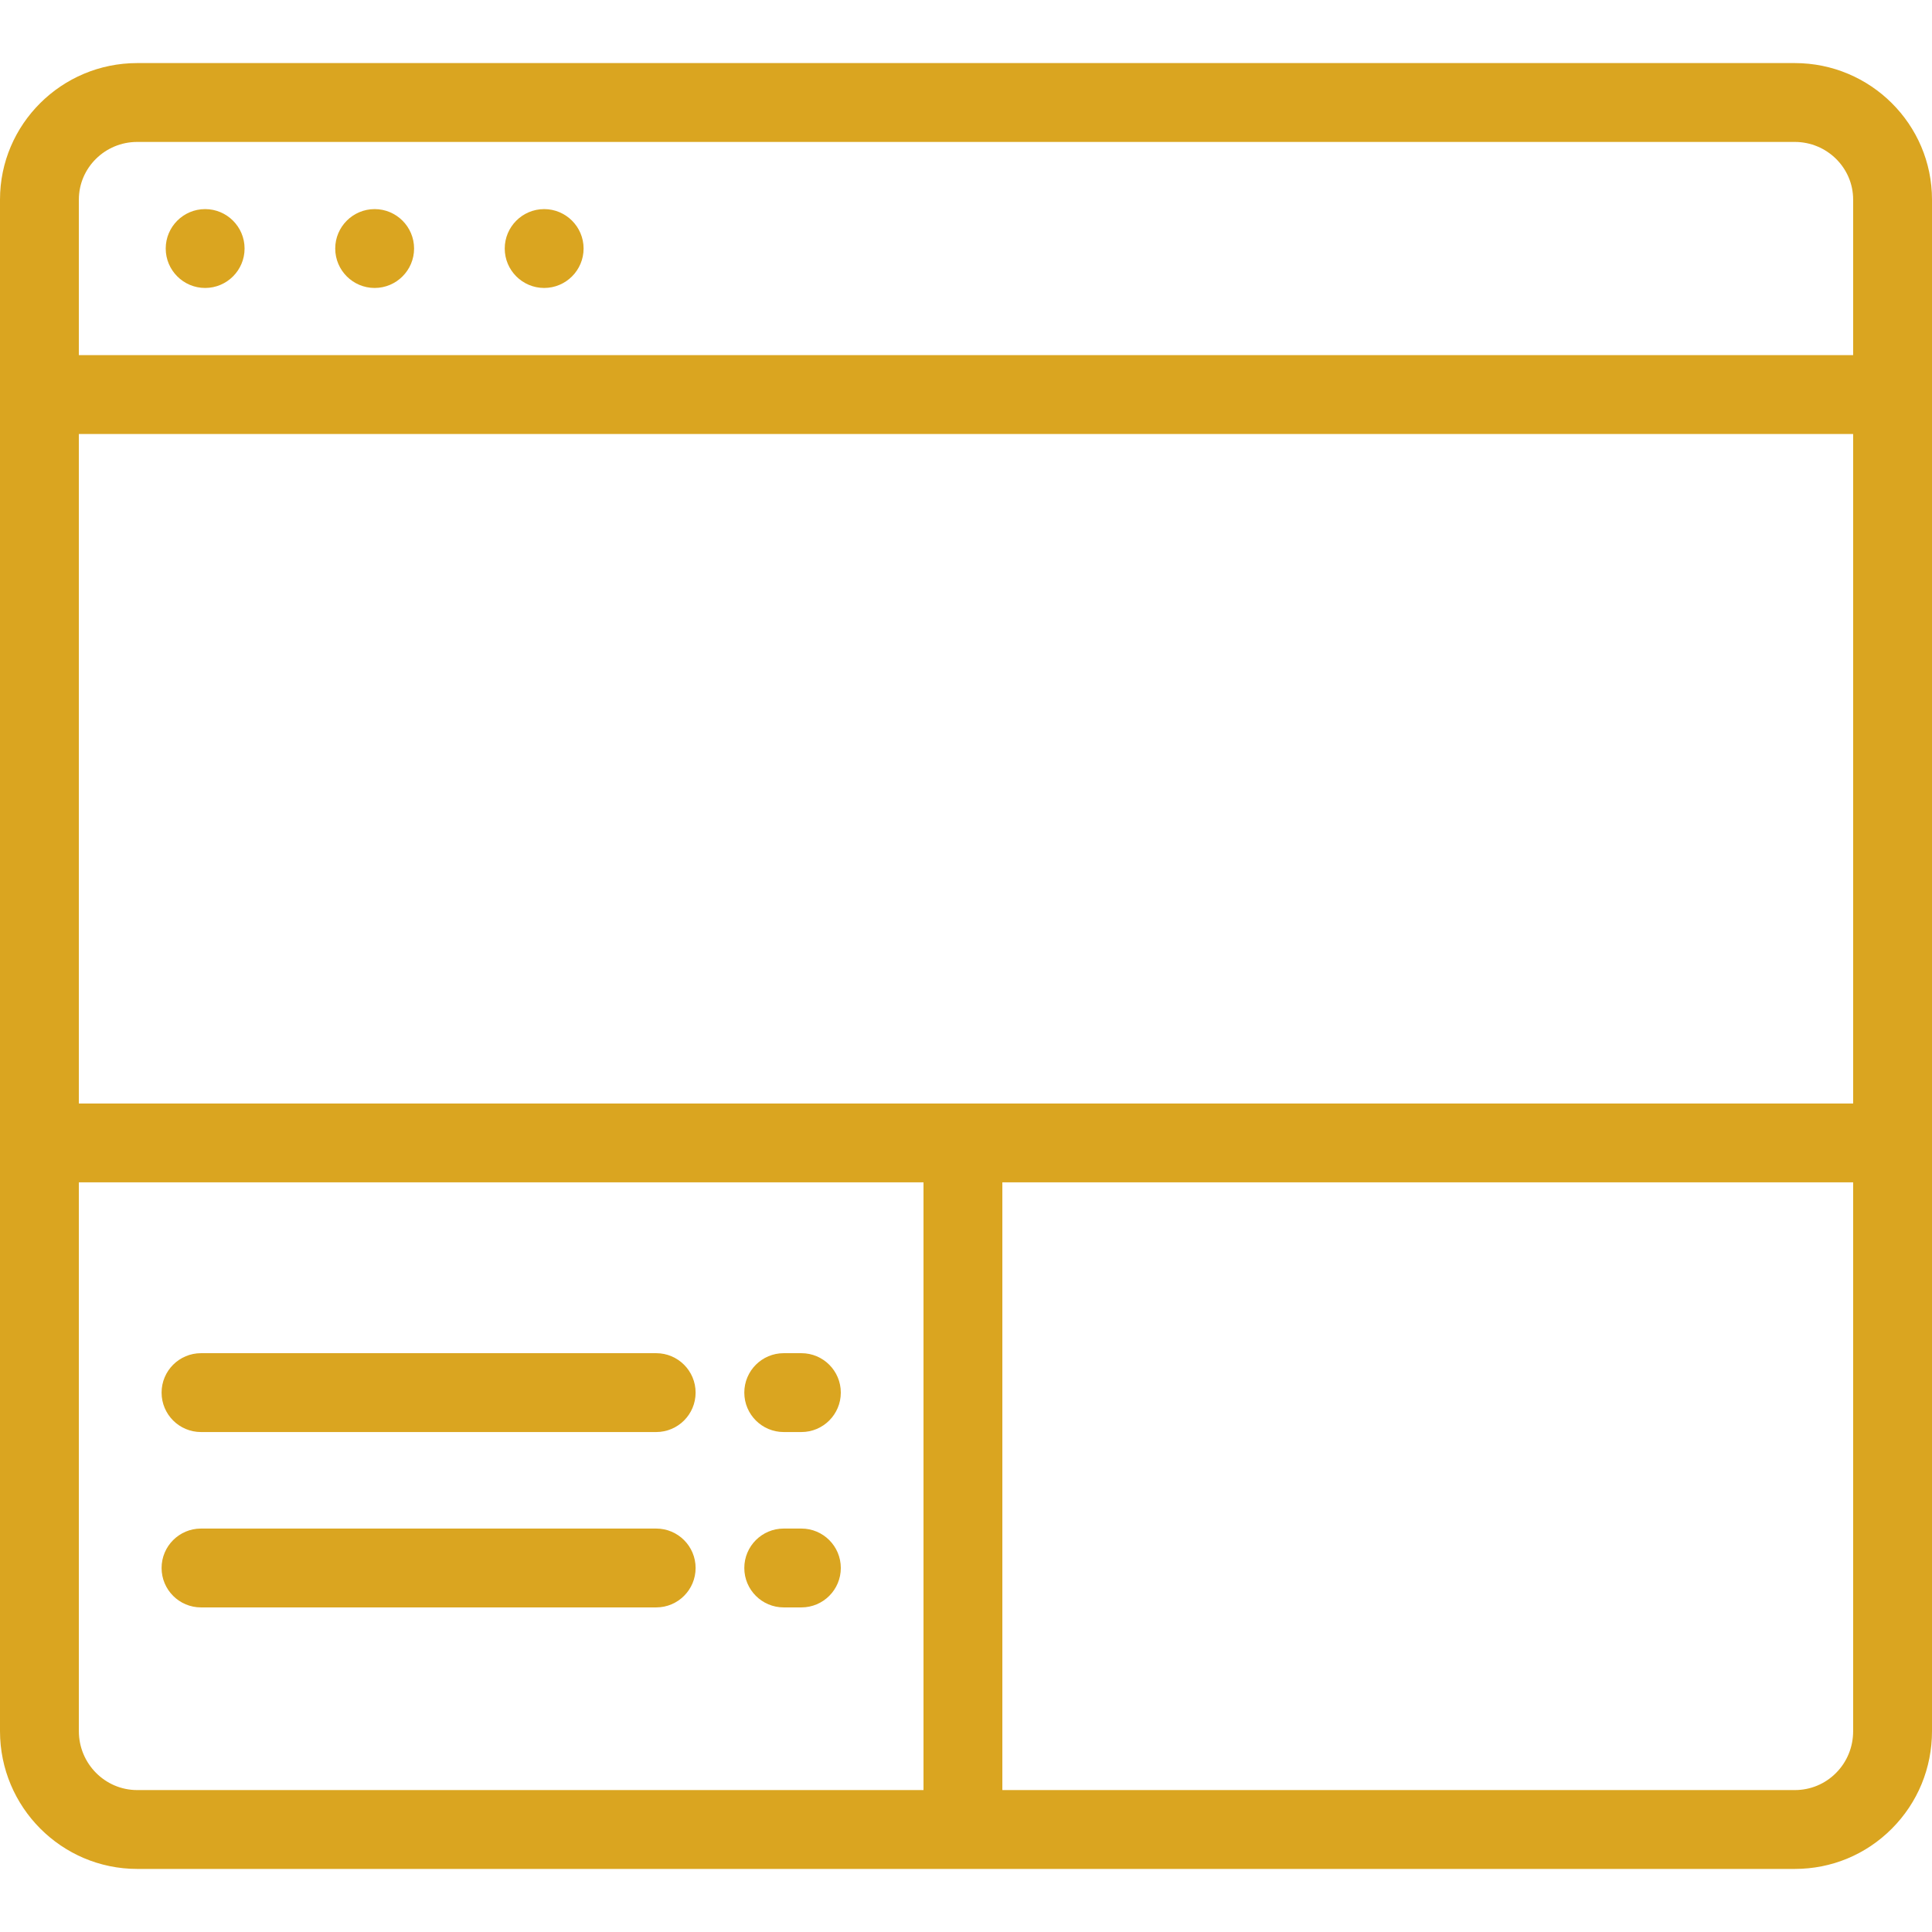 <!DOCTYPE svg PUBLIC "-//W3C//DTD SVG 1.1//EN" "http://www.w3.org/Graphics/SVG/1.1/DTD/svg11.dtd">
<!-- Uploaded to: SVG Repo, www.svgrepo.com, Transformed by: SVG Repo Mixer Tools -->
<svg fill="#DAA520" height="800px" width="800px" version="1.1" id="Layer_1" xmlns="http://www.w3.org/2000/svg" xmlns:xlink="http://www.w3.org/1999/xlink" viewBox="0 0 512 512" xml:space="preserve">
<g id="SVGRepo_bgCarrier" stroke-width="0"/>
<g id="SVGRepo_tracerCarrier" stroke-linecap="round" stroke-linejoin="round"/>
<g id="SVGRepo_iconCarrier"> <g> <g> <path d="M212.375,405.083h-4.678c-5.77,0-10.449,4.678-10.449,10.449s4.679,10.449,10.449,10.449h4.678 c5.77,0,10.449-4.678,10.449-10.449S218.146,405.083,212.375,405.083z"/> </g> </g> <g> <g> <path d="M173.893,405.083H53.271c-5.77,0-10.449,4.678-10.449,10.449s4.679,10.449,10.449,10.449h120.622 c5.771,0,10.449-4.678,10.449-10.449S179.663,405.083,173.893,405.083z"/> </g> </g> <g> <g> <path d="M212.375,358.608h-4.678c-5.77,0-10.449,4.678-10.449,10.449s4.679,10.449,10.449,10.449h4.678 c5.77,0,10.449-4.678,10.449-10.449S218.145,358.608,212.375,358.608z"/> </g> </g> <g> <g> <path d="M173.893,358.608H53.271c-5.77,0-10.449,4.678-10.449,10.449s4.679,10.449,10.449,10.449h120.622 c5.771,0,10.449-4.678,10.449-10.449S179.663,358.608,173.893,358.608z"/> </g> </g> <g> <g> <path d="M475.641,16.716H36.358C16.309,16.716,0,32.943,0,52.891v405.881c0,20.133,16.309,36.512,36.358,36.512h439.291 c9.726,0,18.861-3.794,25.719-10.683c6.859-6.886,10.634-16.062,10.632-25.834V52.891C512,32.943,495.69,16.716,475.641,16.716z M244.736,474.387H36.358c-8.524,0-15.459-7.005-15.459-15.614V313.336h223.838V474.387z M491.102,458.771 c0.001,4.207-1.612,8.144-4.541,11.085c-2.91,2.922-6.785,4.531-10.912,4.531H265.634V313.336h225.468V458.771z M491.102,292.438 H20.898V115.012h470.204V292.438z M491.102,94.114H20.898V52.891c0-8.423,6.935-15.277,15.459-15.277h439.284 c8.524,0,15.461,6.854,15.461,15.277V94.114z"/> </g> </g> <g> <g> <path d="M54.366,55.414c-5.762,0-10.449,4.688-10.449,10.449c0,5.762,4.688,10.449,10.449,10.449 c5.762,0,10.449-4.688,10.449-10.449C64.815,60.102,60.127,55.414,54.366,55.414z"/> </g> </g> <g> <g> <path d="M99.287,55.414c-5.762,0-10.449,4.688-10.449,10.449c0,5.762,4.687,10.449,10.449,10.449s10.449-4.688,10.449-10.449 C109.737,60.102,105.049,55.414,99.287,55.414z"/> </g> </g> <g> <g> <path d="M144.209,55.414c-5.762,0-10.449,4.688-10.449,10.449c0,5.762,4.687,10.449,10.449,10.449s10.449-4.688,10.449-10.449 C154.658,60.102,149.971,55.414,144.209,55.414z"/> </g> </g> </g>
</svg>